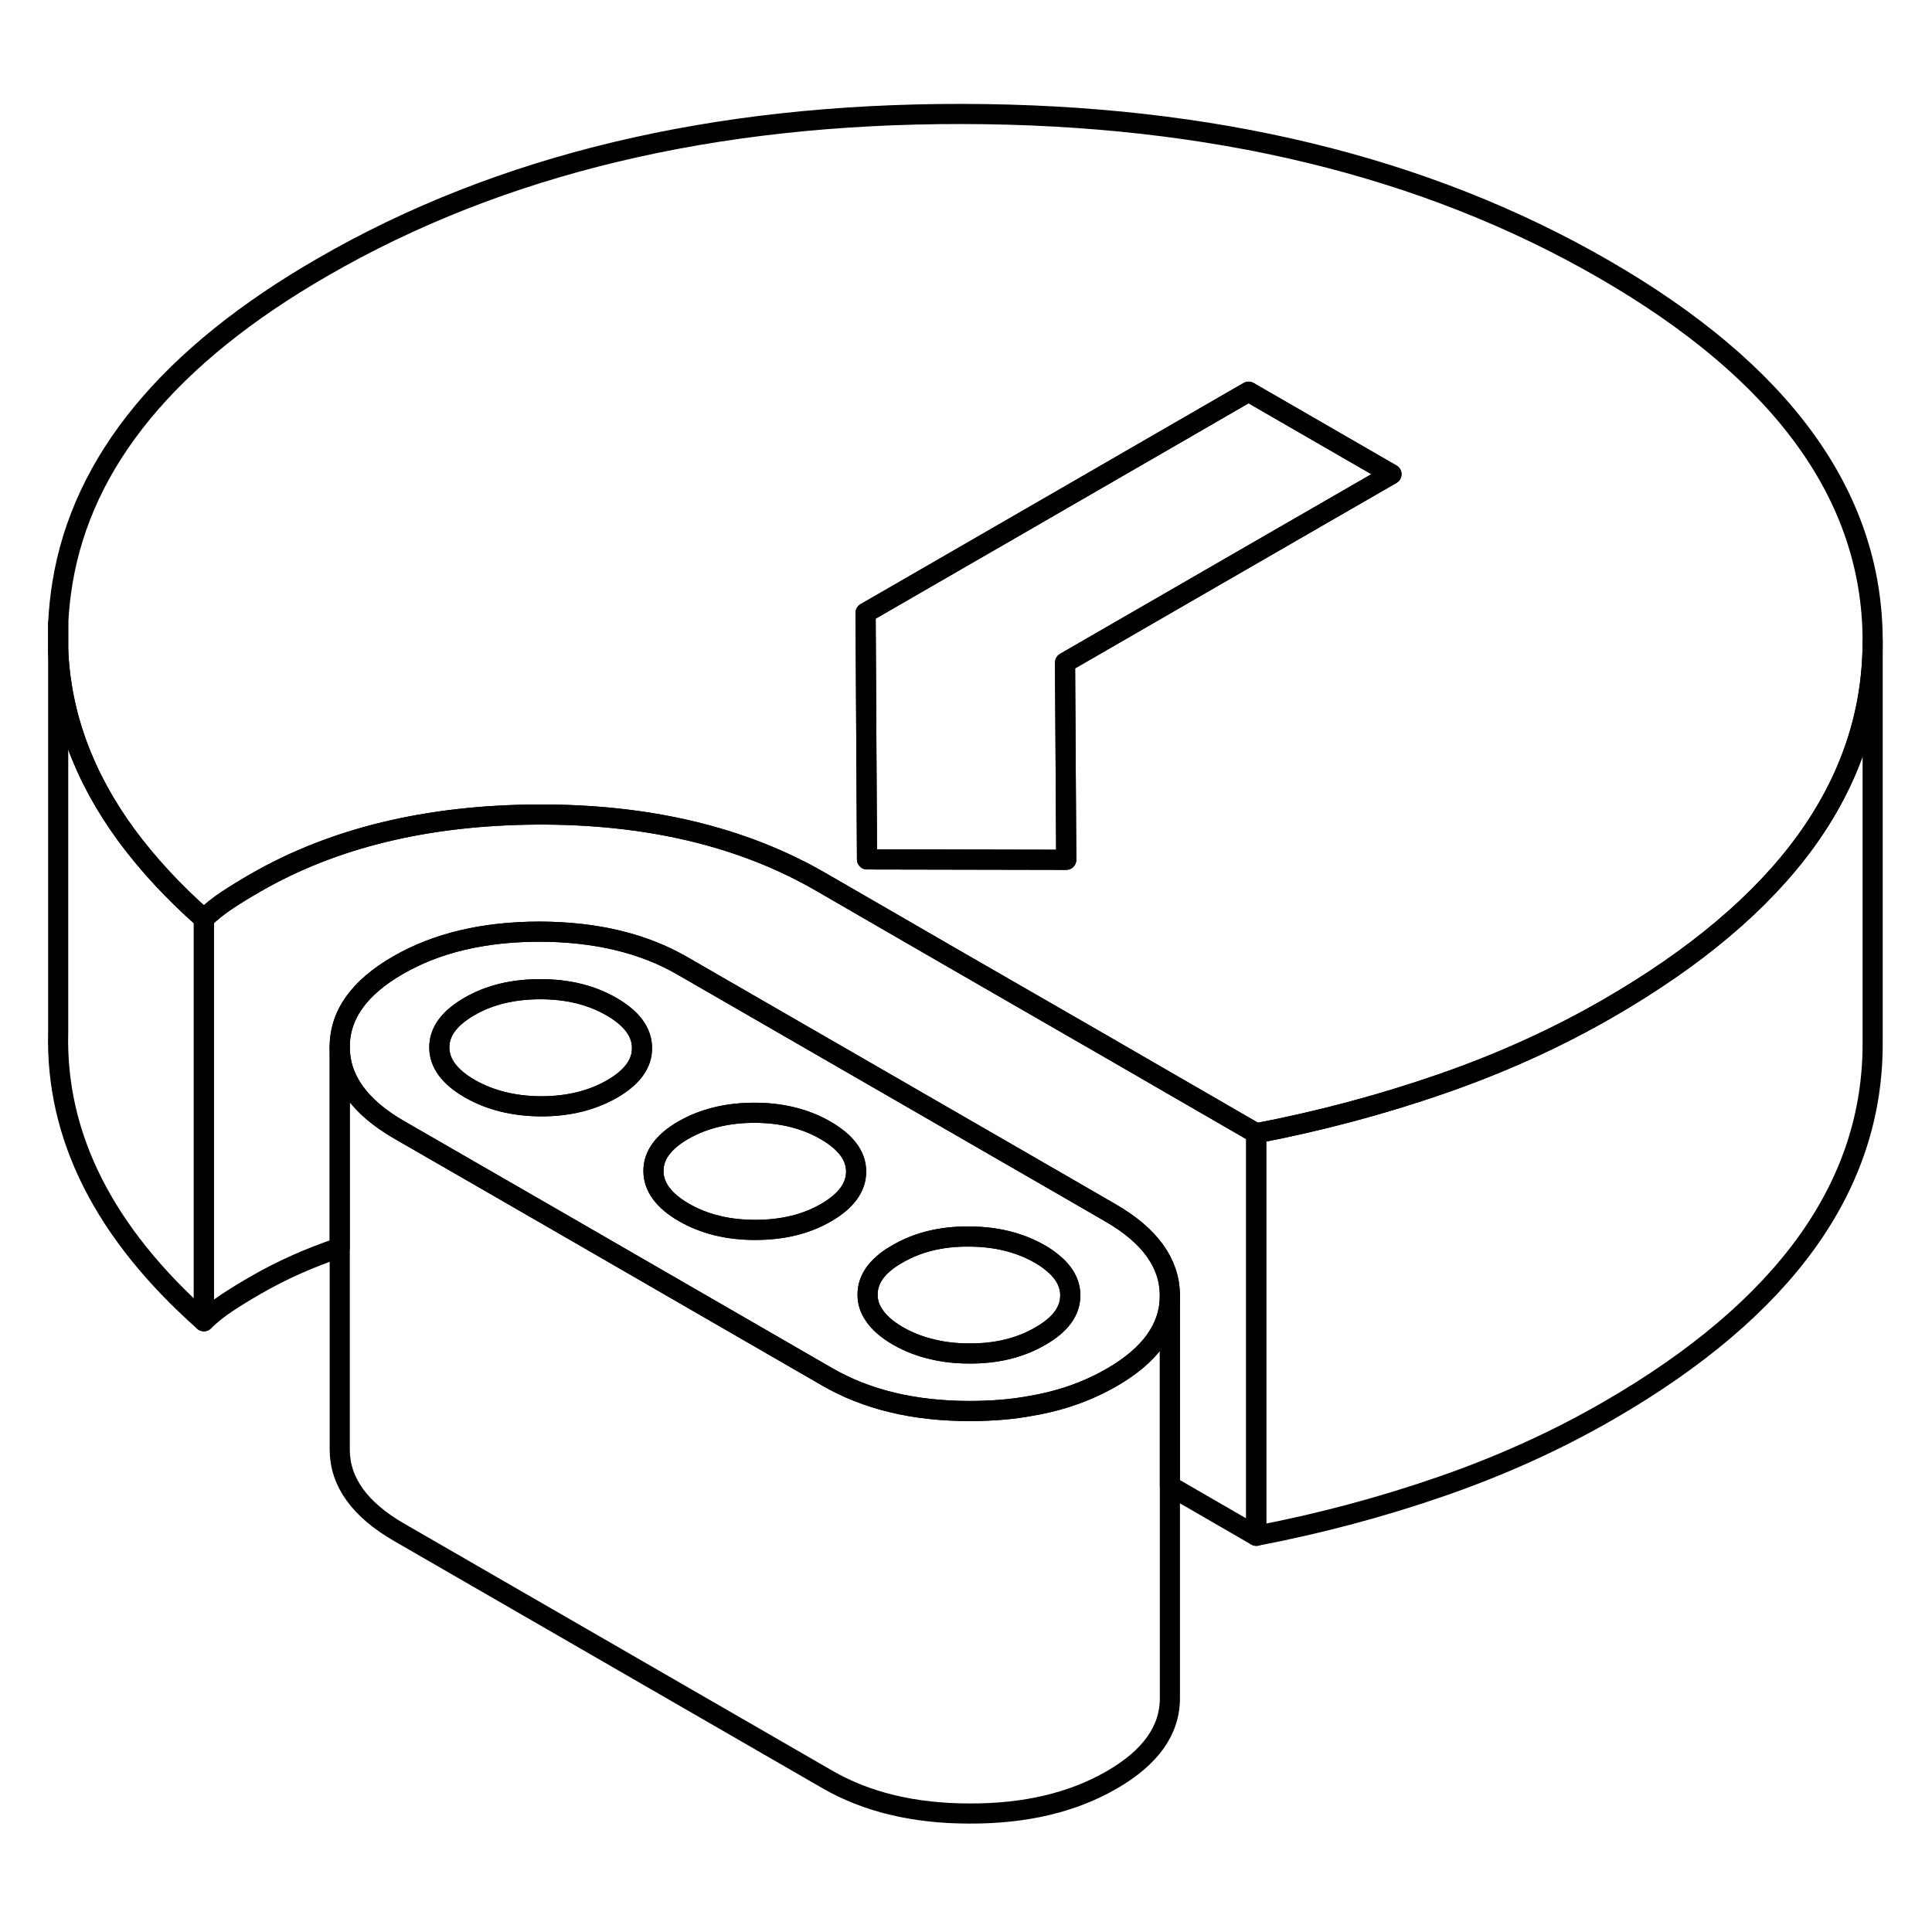 <svg width="24" height="24" viewBox="0 0 96 90" fill="none" xmlns="http://www.w3.org/2000/svg" stroke-width="1px" stroke-linecap="round" stroke-linejoin="round">
    <path d="M62.421 53.313V73.313L58.131 70.833V61.363C58.121 59.763 57.141 58.403 55.191 57.273L52.961 55.983L43.031 50.253L33.911 44.993C31.961 43.863 29.601 43.303 26.831 43.293C24.061 43.293 21.711 43.843 19.771 44.963C17.831 46.083 16.871 47.443 16.881 49.043V58.993C15.391 59.493 13.991 60.113 12.681 60.873C12.211 61.143 11.751 61.423 11.311 61.713C10.871 62.003 10.481 62.313 10.131 62.653V42.653C10.481 42.313 10.871 42.003 11.311 41.713C11.751 41.423 12.211 41.143 12.681 40.873C16.561 38.633 21.231 37.503 26.711 37.473C32.191 37.453 36.881 38.563 40.791 40.823L47.641 44.783L54.741 48.873L62.421 53.313Z" stroke="currentColor" stroke-linejoin="round"/>
    <path d="M10.13 42.653V62.653C5.161 58.242 2.751 53.453 2.891 48.263V29.312C3.031 32.532 4.151 35.593 6.291 38.513C7.341 39.932 8.611 41.312 10.13 42.653Z" stroke="currentColor" stroke-linejoin="round"/>
    <path d="M93.051 28.873V48.773C93.091 55.913 88.701 62.033 79.891 67.113C77.361 68.573 74.611 69.823 71.641 70.853C68.671 71.883 65.601 72.703 62.421 73.313V53.313C65.601 52.703 68.671 51.883 71.641 50.853C74.611 49.823 77.361 48.573 79.891 47.113C84.241 44.603 87.511 41.843 89.701 38.843C91.931 35.773 93.051 32.453 93.051 28.873Z" stroke="currentColor" stroke-linejoin="round"/>
    <path d="M79.691 10.373C70.821 5.253 60.201 2.683 47.831 2.663C35.451 2.643 24.861 5.173 16.051 10.263C8.411 14.663 4.091 19.903 3.101 25.973C2.991 26.653 2.921 27.323 2.891 27.983V29.313C3.031 32.533 4.151 35.593 6.291 38.513C7.341 39.933 8.611 41.313 10.131 42.653C10.481 42.313 10.871 42.003 11.311 41.713C11.751 41.423 12.211 41.143 12.681 40.873C16.561 38.633 21.231 37.503 26.711 37.473C32.191 37.453 36.881 38.563 40.791 40.823L47.641 44.783L54.741 48.873L62.421 53.313C65.601 52.703 68.671 51.883 71.641 50.853C74.611 49.823 77.361 48.573 79.891 47.113C84.241 44.603 87.511 41.843 89.701 38.843C91.931 35.773 93.051 32.453 93.051 28.873V28.773C93.011 21.623 88.561 15.493 79.691 10.373ZM62.951 24.133L52.921 29.923L52.981 39.723L43.081 39.703L43.011 27.453L51.171 22.743L62.041 16.463L69.141 20.563L62.951 24.133Z" stroke="currentColor" stroke-linejoin="round"/>
    <path d="M62.951 24.133L52.921 29.923L52.981 39.723L43.081 39.703L43.011 27.453L51.171 22.743L62.041 16.463L69.141 20.563L62.951 24.133Z" stroke="currentColor" stroke-linejoin="round"/>
    <path d="M55.191 57.273L52.961 55.983L43.031 50.253L33.911 44.993C31.961 43.863 29.601 43.303 26.831 43.293C24.061 43.293 21.711 43.843 19.771 44.963C17.831 46.083 16.871 47.443 16.881 49.043C16.891 50.643 17.871 52.003 19.821 53.133L27.351 57.473L41.101 65.413C43.051 66.543 45.411 67.113 48.181 67.113C49.261 67.113 50.291 67.033 51.241 66.853C52.731 66.603 54.061 66.123 55.241 65.443C57.171 64.333 58.131 62.973 58.131 61.383V61.363C58.121 59.763 57.141 58.403 55.191 57.273ZM30.411 51.113C29.411 51.683 28.241 51.973 26.881 51.973C25.531 51.963 24.351 51.673 23.341 51.093C22.341 50.513 21.831 49.833 21.831 49.053C21.821 48.273 22.321 47.593 23.321 47.013C24.321 46.433 25.491 46.153 26.851 46.153C28.211 46.153 29.391 46.443 30.391 47.023C31.391 47.603 31.901 48.283 31.901 49.073C31.911 49.853 31.411 50.533 30.411 51.113ZM41.051 57.253C40.051 57.833 38.881 58.113 37.521 58.113C36.161 58.113 34.991 57.823 33.981 57.243C32.981 56.663 32.471 55.973 32.471 55.193C32.461 54.413 32.961 53.733 33.961 53.153C34.961 52.583 36.131 52.293 37.491 52.293C38.851 52.293 40.031 52.593 41.031 53.173C42.031 53.753 42.541 54.433 42.541 55.213C42.541 55.993 42.051 56.673 41.051 57.253ZM51.691 63.393C50.691 63.973 49.521 64.263 48.161 64.253C47.541 64.253 46.951 64.193 46.401 64.063C45.761 63.923 45.161 63.693 44.621 63.383C44.071 63.063 43.671 62.713 43.431 62.343C43.211 62.023 43.111 61.693 43.111 61.343C43.101 60.733 43.401 60.183 44.001 59.703C44.171 59.563 44.371 59.433 44.601 59.303C45.601 58.723 46.771 58.433 48.131 58.443C49.481 58.443 50.661 58.733 51.671 59.313C51.901 59.443 52.101 59.583 52.271 59.723C52.871 60.203 53.181 60.753 53.181 61.353C53.191 62.143 52.691 62.823 51.691 63.393Z" stroke="currentColor" stroke-linejoin="round"/>
    <path d="M42.541 55.213C42.541 55.993 42.051 56.673 41.051 57.253C40.051 57.833 38.881 58.113 37.521 58.113C36.161 58.113 34.991 57.823 33.981 57.243C32.981 56.663 32.471 55.973 32.471 55.193C32.461 54.413 32.961 53.733 33.961 53.153C34.961 52.583 36.131 52.293 37.491 52.293C38.851 52.293 40.031 52.593 41.031 53.173C42.031 53.753 42.541 54.433 42.541 55.213Z" stroke="currentColor" stroke-linejoin="round"/>
    <path d="M31.9 49.073C31.91 49.853 31.41 50.533 30.41 51.113C29.41 51.683 28.24 51.973 26.88 51.973C25.53 51.963 24.35 51.673 23.34 51.093C22.34 50.513 21.83 49.833 21.83 49.053C21.82 48.273 22.32 47.593 23.32 47.013C24.32 46.433 25.49 46.153 26.85 46.153C28.21 46.153 29.39 46.443 30.39 47.023C31.39 47.603 31.9 48.283 31.9 49.073Z" stroke="currentColor" stroke-linejoin="round"/>
    <path d="M53.181 61.353C53.191 62.143 52.691 62.823 51.691 63.393C50.691 63.973 49.52 64.263 48.16 64.253C47.541 64.253 46.95 64.193 46.401 64.063C45.761 63.923 45.161 63.693 44.621 63.383C44.071 63.063 43.67 62.713 43.431 62.343C43.211 62.023 43.111 61.693 43.111 61.343C43.101 60.733 43.401 60.183 44.001 59.703C44.171 59.563 44.371 59.433 44.601 59.303C45.601 58.723 46.77 58.433 48.13 58.443C49.48 58.443 50.66 58.733 51.67 59.313C51.901 59.443 52.1 59.583 52.27 59.723C52.87 60.203 53.181 60.753 53.181 61.353Z" stroke="currentColor" stroke-linejoin="round"/>
    <path d="M58.131 61.383V81.363C58.141 82.963 57.181 84.323 55.241 85.443C53.301 86.563 50.951 87.123 48.181 87.113C45.411 87.113 43.051 86.543 41.101 85.413L19.821 73.133C17.871 72.003 16.891 70.643 16.881 69.043V49.043C16.891 50.643 17.871 52.003 19.821 53.133L27.351 57.473L41.101 65.413C43.051 66.543 45.411 67.113 48.181 67.113C49.261 67.113 50.291 67.033 51.241 66.853C52.731 66.603 54.061 66.123 55.241 65.443C57.171 64.333 58.131 62.973 58.131 61.383Z" stroke="currentColor" stroke-linejoin="round"/>
    <path d="M2.891 29.313V28.003V27.983" stroke="currentColor" stroke-linejoin="round"/>
</svg>